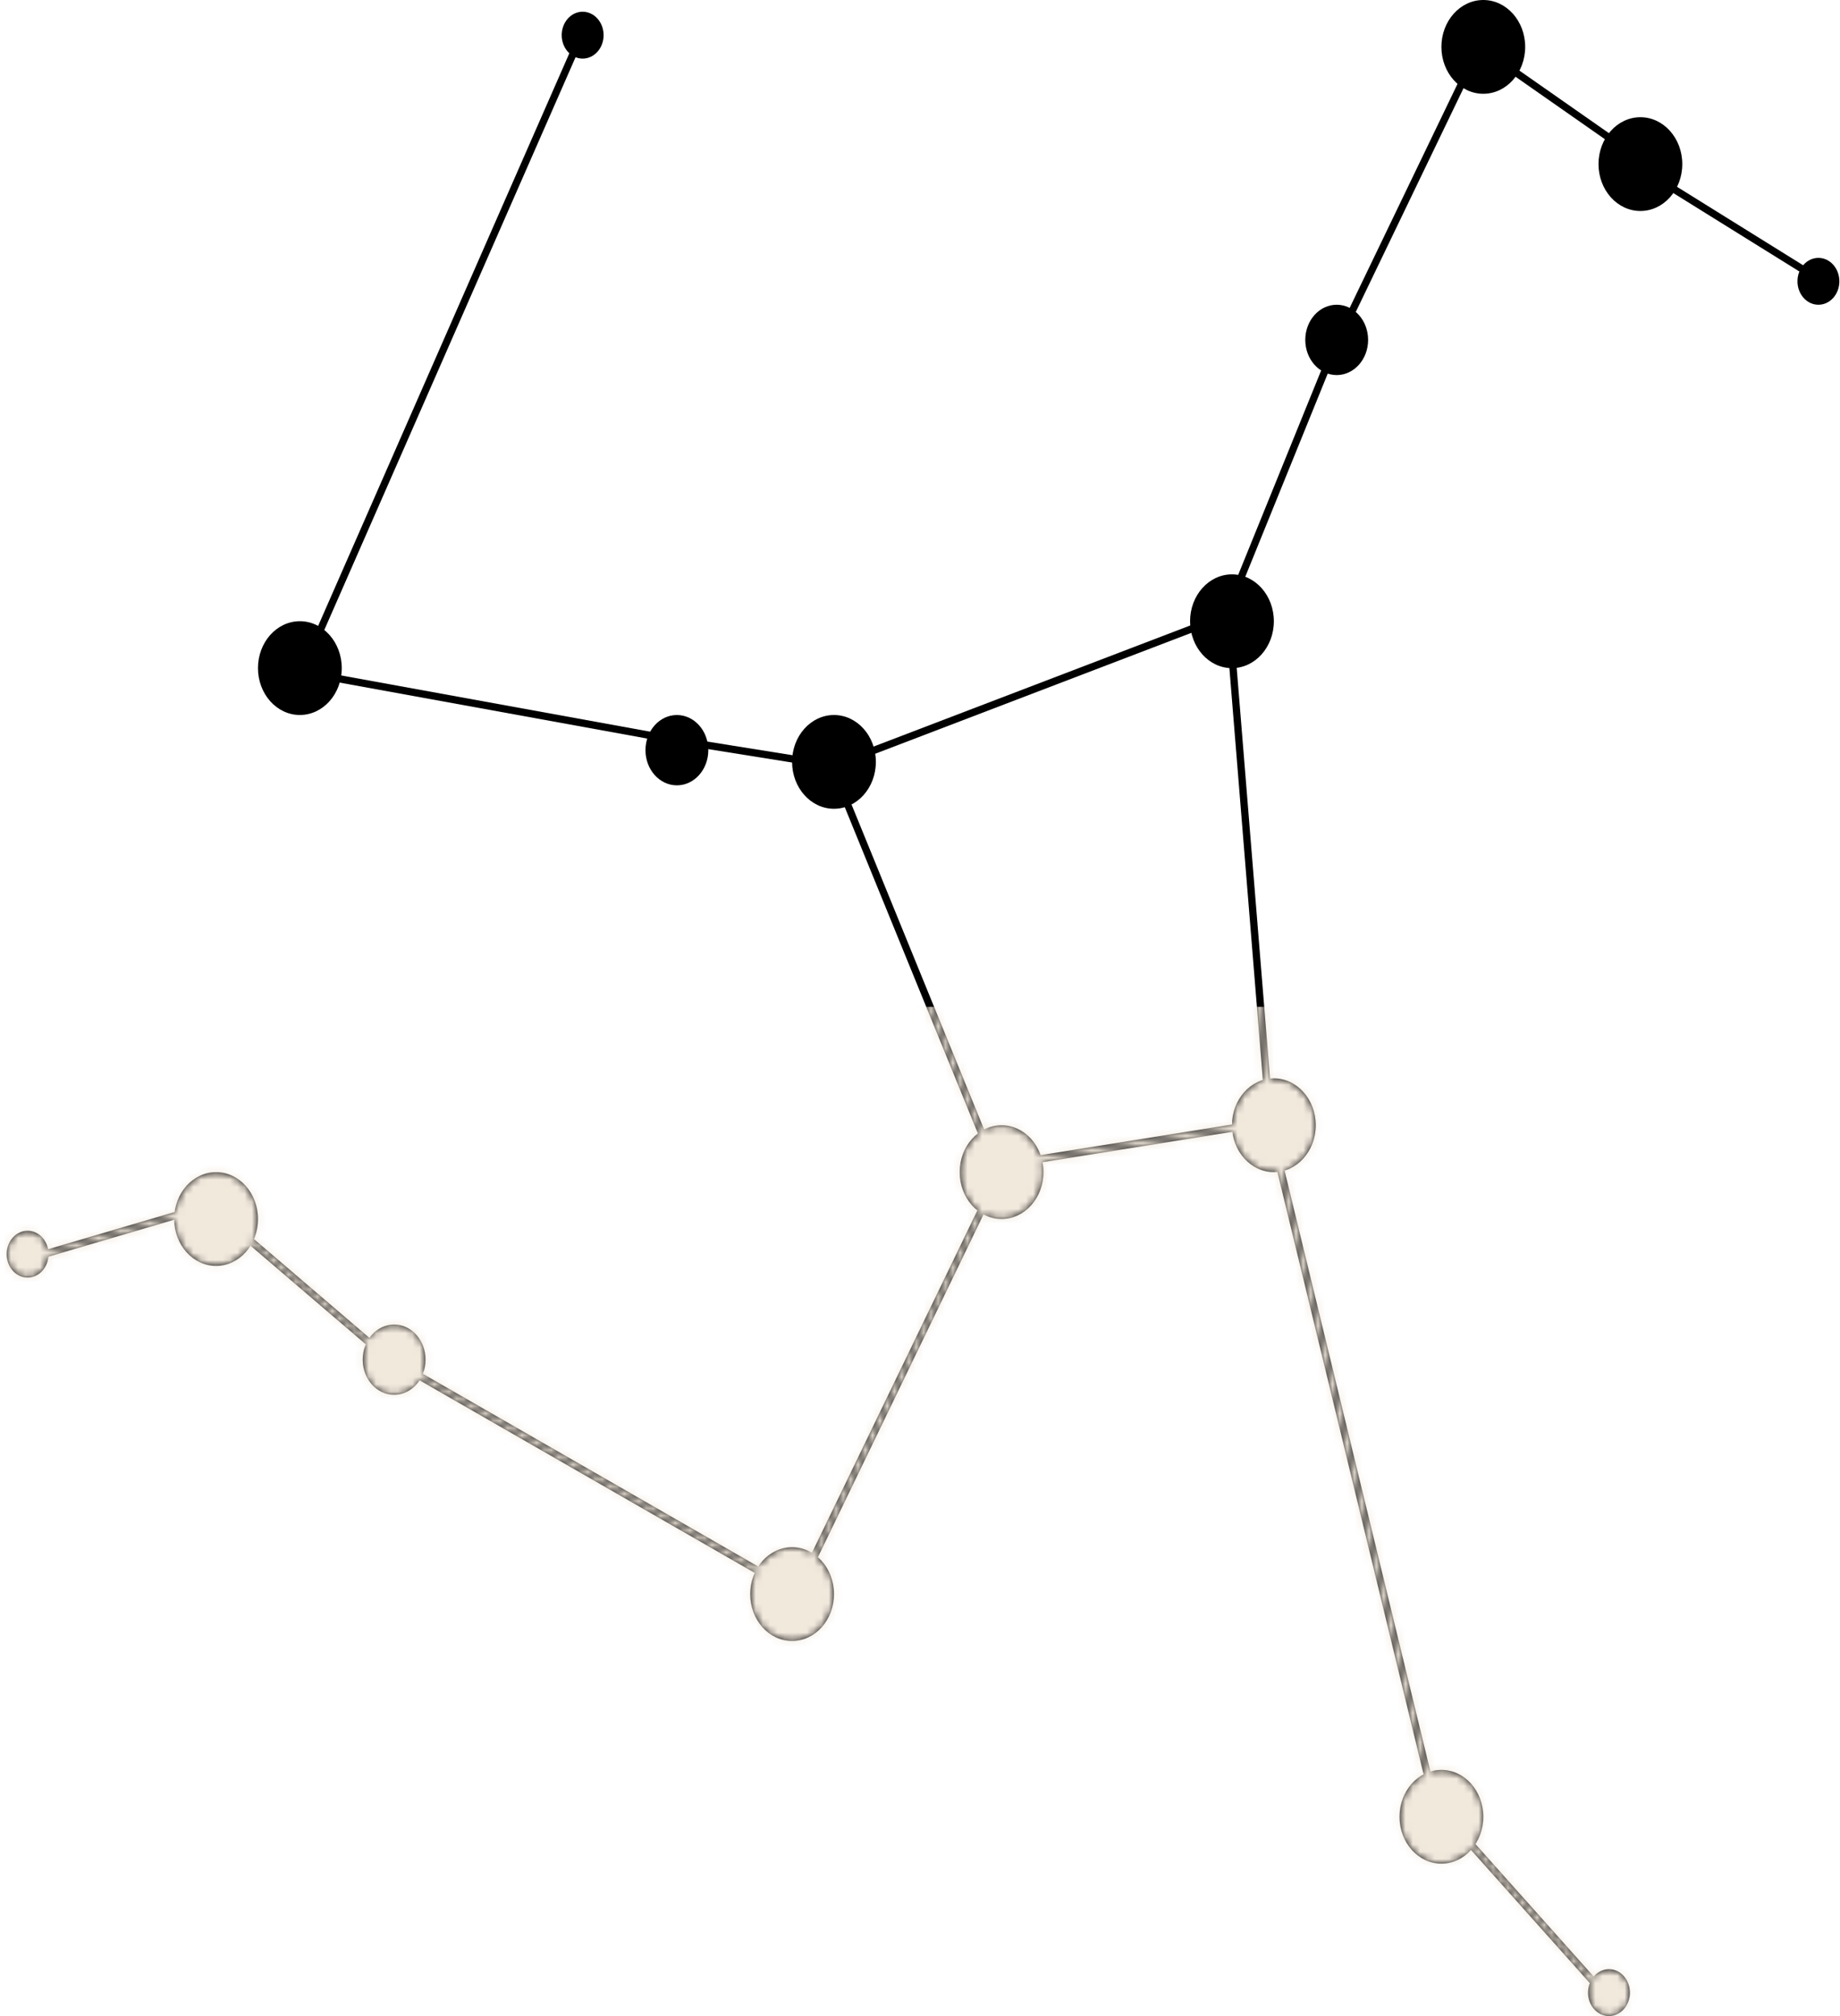 <svg width="252" height="276" viewBox="0 0 252 276" fill="none" xmlns="http://www.w3.org/2000/svg">
<ellipse cx="41.069" cy="91.463" rx="5.737" ry="6.419" fill="black"/>
<ellipse cx="79.798" cy="4.815" rx="2.869" ry="3.209" fill="black"/>
<ellipse cx="92.705" cy="102.699" rx="4.303" ry="4.814" fill="black"/>
<ellipse cx="114.218" cy="104.303" rx="5.737" ry="6.419" fill="black"/>
<ellipse cx="137.171" cy="160.465" rx="5.737" ry="6.419" fill="black"/>
<ellipse cx="174.464" cy="154.046" rx="5.737" ry="6.419" fill="black"/>
<ellipse cx="168.725" cy="85.049" rx="5.737" ry="6.419" fill="black"/>
<ellipse cx="183.069" cy="46.533" rx="4.303" ry="4.814" fill="black"/>
<ellipse cx="203.147" cy="6.419" rx="5.737" ry="6.419" fill="black"/>
<ellipse cx="224.663" cy="22.465" rx="5.737" ry="6.419" fill="black"/>
<ellipse cx="249.044" cy="38.512" rx="2.869" ry="3.209" fill="black"/>
<ellipse rx="5.737" ry="6.419" transform="matrix(-1 0 0 1 197.411 248.717)" fill="black"/>
<ellipse rx="2.869" ry="3.209" transform="matrix(-1 0 0 1 220.358 272.791)" fill="black"/>
<ellipse rx="5.737" ry="6.419" transform="matrix(-1 0 0 1 108.482 218.233)" fill="black"/>
<ellipse rx="4.303" ry="4.814" transform="matrix(-1 0 0 1 53.978 186.138)" fill="black"/>
<ellipse rx="5.737" ry="6.419" transform="matrix(-1 0 0 1 29.595 166.883)" fill="black"/>
<ellipse rx="2.869" ry="3.209" transform="matrix(-1 0 0 1 3.78 171.696)" fill="black"/>
<line y1="-0.5" x2="92.863" y2="-0.5" transform="matrix(-0.402 0.916 -0.877 -0.481 78.359 6.418)" stroke="black"/>
<line y1="-0.5" x2="53.935" y2="-0.5" transform="matrix(-0.984 -0.179 0.143 -0.99 94.141 101.094)" stroke="black"/>
<line y1="-0.5" x2="20.336" y2="-0.5" transform="matrix(-0.987 -0.158 0.127 -0.992 114.219 104.299)" stroke="black"/>
<line y1="-0.5" x2="58.359" y2="-0.5" transform="matrix(-0.934 0.357 -0.292 -0.956 168.727 83.443)" stroke="black"/>
<line y1="-0.5" x2="60.67" y2="-0.5" transform="matrix(-0.378 -0.926 0.89 -0.455 137.168 160.465)" stroke="black"/>
<line y1="-0.5" x2="70.837" y2="-0.5" transform="matrix(-0.081 -0.997 0.995 -0.101 174.461 154.047)" stroke="black"/>
<line y1="-0.5" x2="40.67" y2="-0.5" transform="matrix(0.987 -0.158 0.127 0.992 134.301 160.465)" stroke="black"/>
<line y1="-0.5" x2="38.105" y2="-0.5" transform="matrix(0.376 -0.926 0.891 0.453 168.727 83.443)" stroke="black"/>
<line y1="-0.5" x2="46.302" y2="-0.5" transform="matrix(0.434 -0.901 0.857 0.516 183.066 48.139)" stroke="black"/>
<line y1="-0.5" x2="28.002" y2="-0.5" transform="matrix(0.82 0.573 -0.488 0.873 201.711 6.418)" stroke="black"/>
<line y1="-0.5" x2="30.398" y2="-0.5" transform="matrix(-0.849 -0.528 0.445 -0.896 250.48 38.51)" stroke="black"/>
<line y1="-0.5" x2="97.416" y2="-0.5" transform="matrix(-0.236 -0.972 0.957 -0.29 197.41 248.721)" stroke="black"/>
<line y1="-0.5" x2="34.436" y2="-0.5" transform="matrix(0.666 0.746 -0.666 0.746 195.977 247.115)" stroke="black"/>
<line y1="-0.5" x2="64.49" y2="-0.5" transform="matrix(0.867 0.498 -0.417 0.909 52.543 186.139)" stroke="black"/>
<line y1="-0.5" x2="65.939" y2="-0.5" transform="matrix(-0.435 0.9 -0.856 -0.517 137.168 158.857)" stroke="black"/>
<line y1="-0.5" x2="32.089" y2="-0.5" transform="matrix(0.76 0.65 -0.564 0.826 28.164 165.279)" stroke="black"/>
<line y1="-0.5" x2="28.408" y2="-0.5" transform="matrix(0.959 -0.282 0.229 0.973 2.348 173.303)" stroke="black"/>
<mask id="mask0_799_19564" style="mask-type:alpha" maskUnits="userSpaceOnUse" x="0" y="0" width="252" height="276">
<ellipse cx="41.069" cy="91.463" rx="5.737" ry="6.419" fill="black"/>
<ellipse cx="79.798" cy="4.815" rx="2.869" ry="3.209" fill="black"/>
<ellipse cx="92.705" cy="102.699" rx="4.303" ry="4.814" fill="black"/>
<ellipse cx="114.218" cy="104.303" rx="5.737" ry="6.419" fill="black"/>
<ellipse cx="137.171" cy="160.465" rx="5.737" ry="6.419" fill="black"/>
<ellipse cx="174.464" cy="154.046" rx="5.737" ry="6.419" fill="black"/>
<ellipse cx="168.725" cy="85.049" rx="5.737" ry="6.419" fill="black"/>
<ellipse cx="183.069" cy="46.533" rx="4.303" ry="4.814" fill="black"/>
<ellipse cx="203.147" cy="6.419" rx="5.737" ry="6.419" fill="black"/>
<ellipse cx="224.663" cy="22.465" rx="5.737" ry="6.419" fill="black"/>
<ellipse cx="249.044" cy="38.512" rx="2.869" ry="3.209" fill="black"/>
<ellipse rx="5.737" ry="6.419" transform="matrix(-1 0 0 1 197.411 248.717)" fill="black"/>
<ellipse rx="2.869" ry="3.209" transform="matrix(-1 0 0 1 220.358 272.791)" fill="black"/>
<ellipse rx="5.737" ry="6.419" transform="matrix(-1 0 0 1 108.482 218.233)" fill="black"/>
<ellipse rx="4.303" ry="4.814" transform="matrix(-1 0 0 1 53.978 186.138)" fill="black"/>
<ellipse rx="5.737" ry="6.419" transform="matrix(-1 0 0 1 29.595 166.883)" fill="black"/>
<ellipse rx="2.869" ry="3.209" transform="matrix(-1 0 0 1 3.78 171.696)" fill="black"/>
<line y1="-0.5" x2="92.863" y2="-0.5" transform="matrix(-0.402 0.916 -0.877 -0.481 78.359 6.418)" stroke="black"/>
<line y1="-0.5" x2="53.935" y2="-0.5" transform="matrix(-0.984 -0.179 0.143 -0.99 94.141 101.094)" stroke="black"/>
<line y1="-0.5" x2="20.336" y2="-0.5" transform="matrix(-0.987 -0.158 0.127 -0.992 114.219 104.299)" stroke="black"/>
<line y1="-0.5" x2="58.359" y2="-0.5" transform="matrix(-0.934 0.357 -0.292 -0.956 168.727 83.443)" stroke="black"/>
<line y1="-0.5" x2="60.67" y2="-0.5" transform="matrix(-0.378 -0.926 0.89 -0.455 137.168 160.465)" stroke="black"/>
<line y1="-0.5" x2="70.837" y2="-0.5" transform="matrix(-0.081 -0.997 0.995 -0.101 174.461 154.047)" stroke="black"/>
<line y1="-0.5" x2="40.67" y2="-0.5" transform="matrix(0.987 -0.158 0.127 0.992 134.301 160.465)" stroke="black"/>
<line y1="-0.5" x2="38.105" y2="-0.5" transform="matrix(0.376 -0.926 0.891 0.453 168.727 83.443)" stroke="black"/>
<line y1="-0.5" x2="46.302" y2="-0.5" transform="matrix(0.434 -0.901 0.857 0.516 183.066 48.139)" stroke="black"/>
<line y1="-0.5" x2="28.002" y2="-0.5" transform="matrix(0.82 0.573 -0.488 0.873 201.711 6.418)" stroke="black"/>
<line y1="-0.5" x2="30.398" y2="-0.5" transform="matrix(-0.849 -0.528 0.445 -0.896 250.48 38.51)" stroke="black"/>
<line y1="-0.5" x2="97.416" y2="-0.5" transform="matrix(-0.236 -0.972 0.957 -0.29 197.41 248.721)" stroke="black"/>
<line y1="-0.5" x2="34.436" y2="-0.5" transform="matrix(0.666 0.746 -0.666 0.746 195.977 247.115)" stroke="black"/>
<line y1="-0.5" x2="64.49" y2="-0.5" transform="matrix(0.867 0.498 -0.417 0.909 52.543 186.139)" stroke="black"/>
<line y1="-0.5" x2="65.939" y2="-0.5" transform="matrix(-0.435 0.9 -0.856 -0.517 137.168 158.857)" stroke="black"/>
<line y1="-0.5" x2="32.089" y2="-0.5" transform="matrix(0.76 0.65 -0.564 0.826 28.164 165.279)" stroke="black"/>
<line y1="-0.5" x2="28.408" y2="-0.5" transform="matrix(0.959 -0.282 0.229 0.973 2.348 173.303)" stroke="black"/>
</mask>
<g mask="url(#mask0_799_19564)">
<rect width="315.912" height="181.79" transform="matrix(1 0 0 -1 -25 319.631)" fill="#F2E9DD"/>
</g>
</svg>
